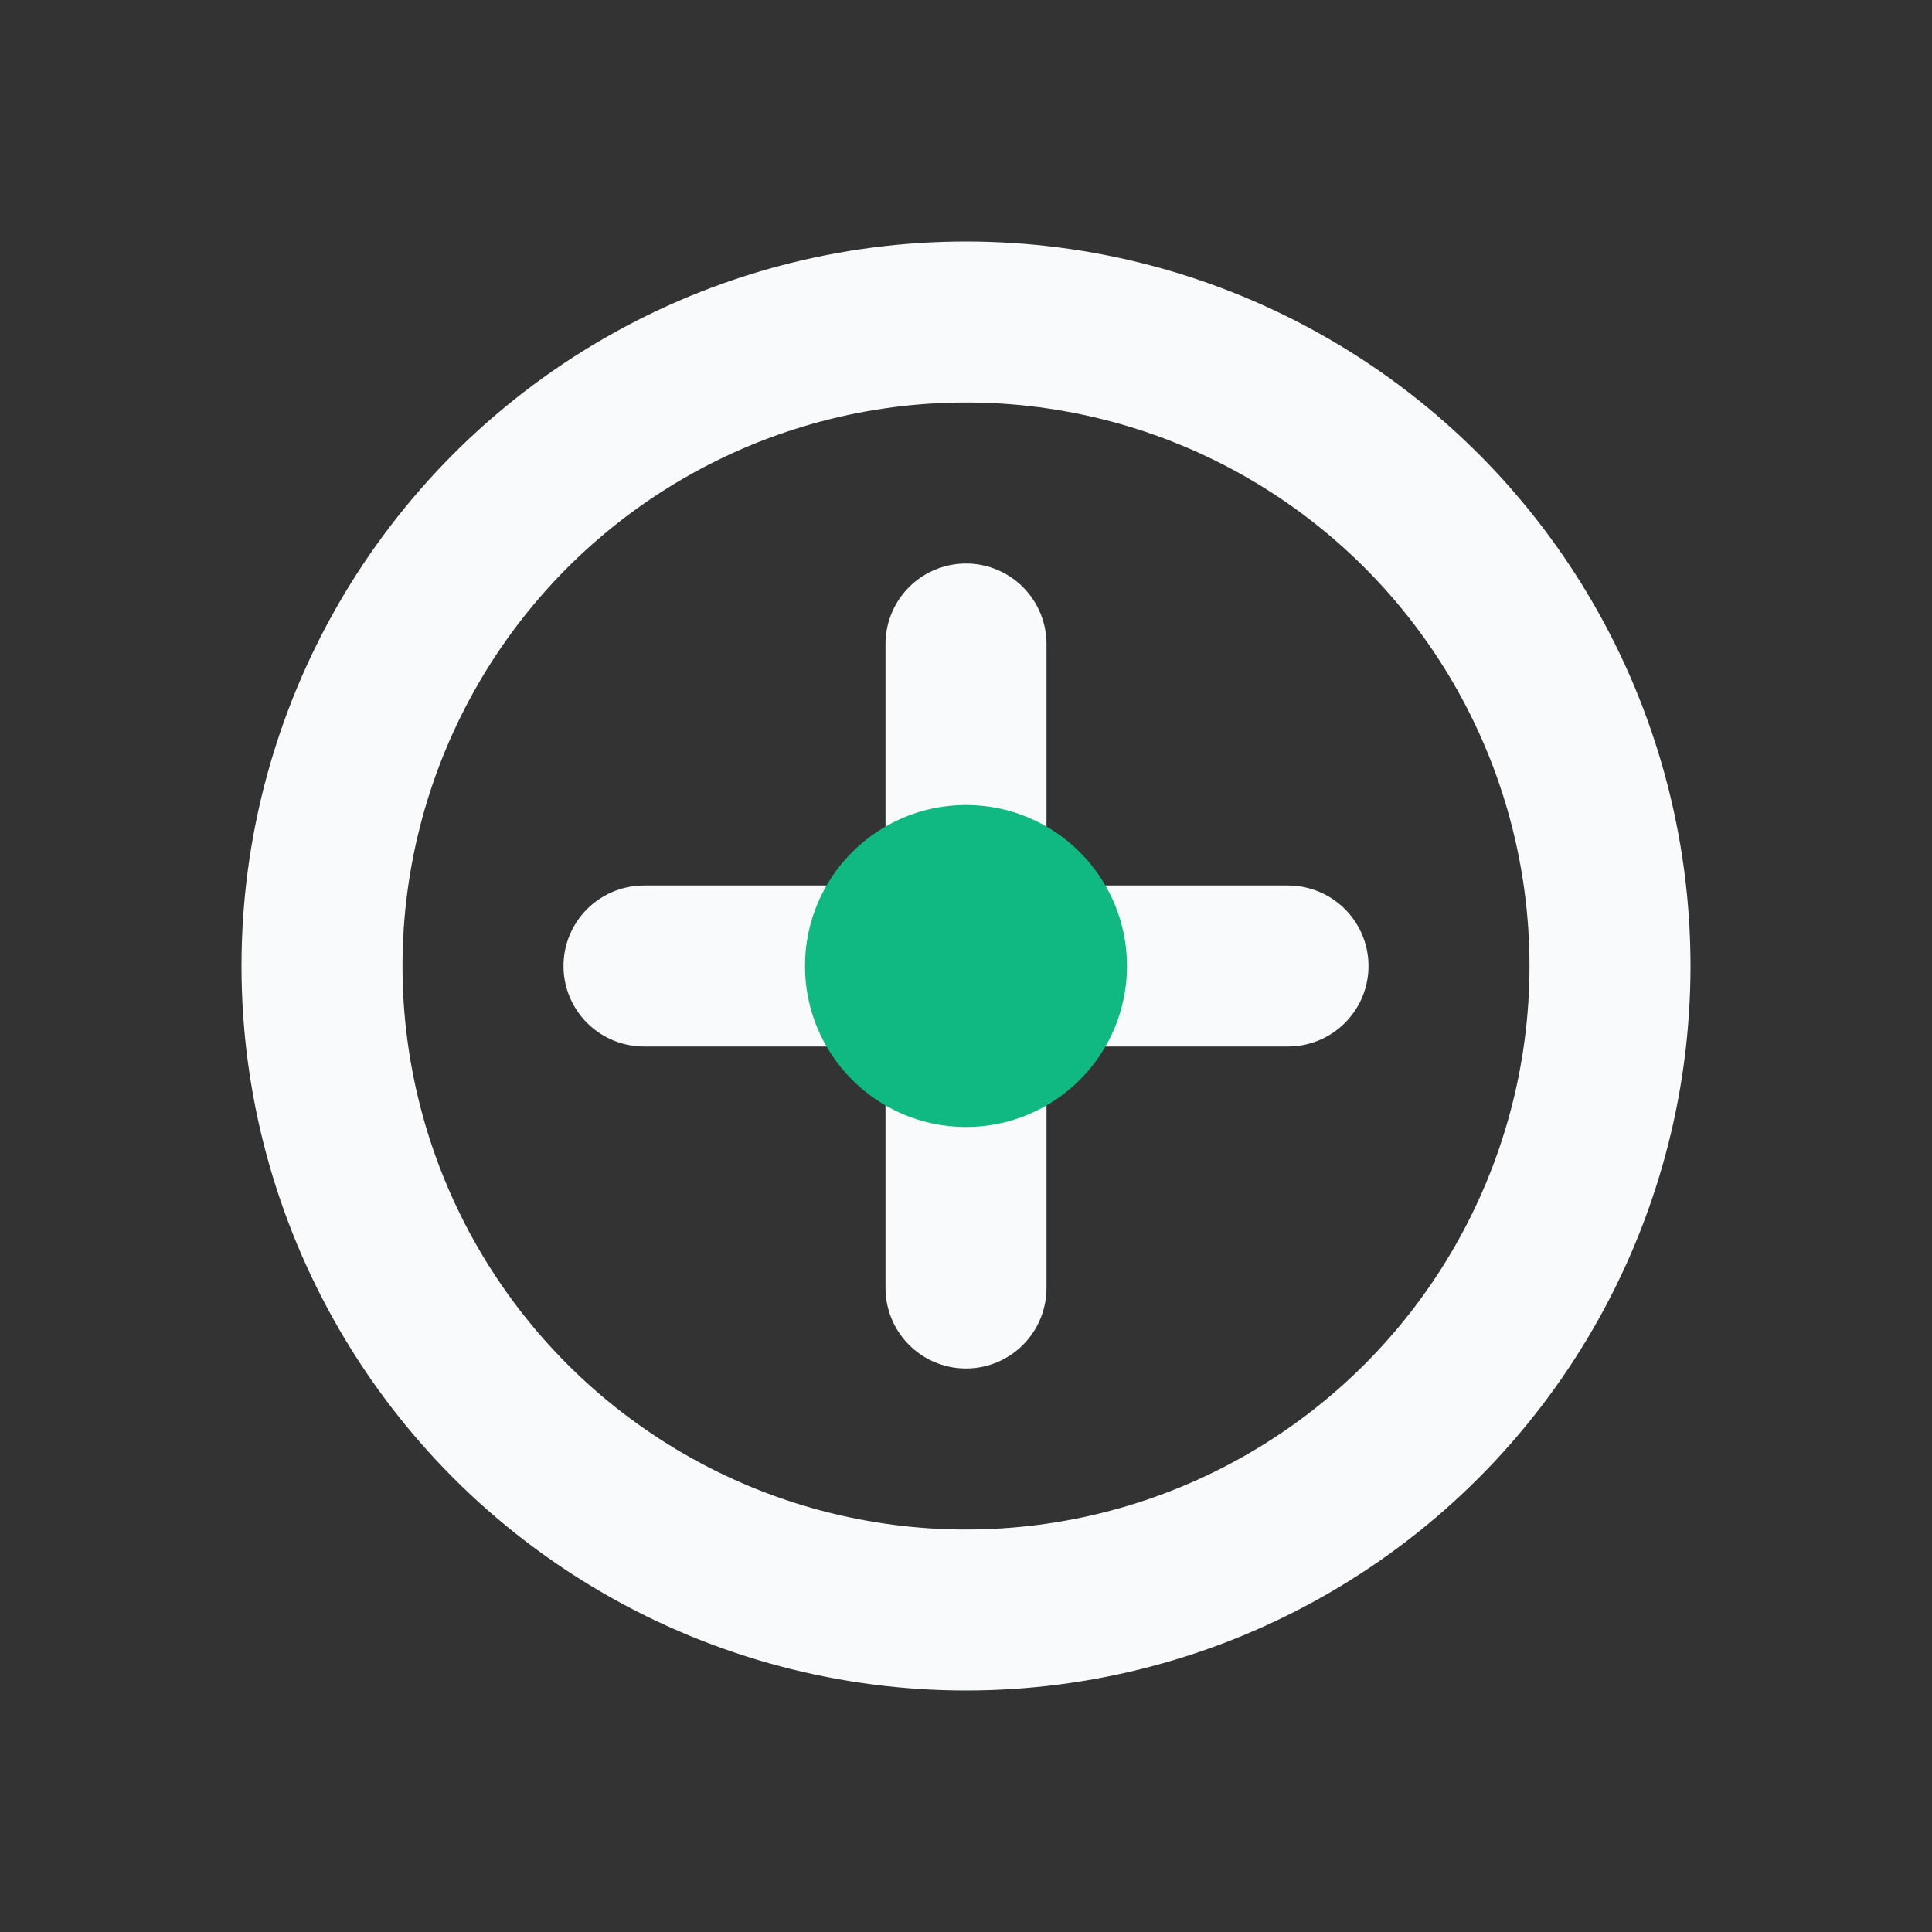 <svg xmlns="http://www.w3.org/2000/svg" width="20" height="20" viewBox="0 0 24 24" fill="none">
  <rect x="0" y="0" width="24" height="24" fill="#333333" stroke="none"/>
  <circle cx="12" cy="12" r="8" stroke="#F9FAFB" stroke-width="2"/>
  <path d="M8 12h8M12 8v8" stroke="#F9FAFB" stroke-width="2" stroke-linecap="round"/>
  <circle cx="12" cy="12" r="2" fill="#10B981"/>
</svg>
